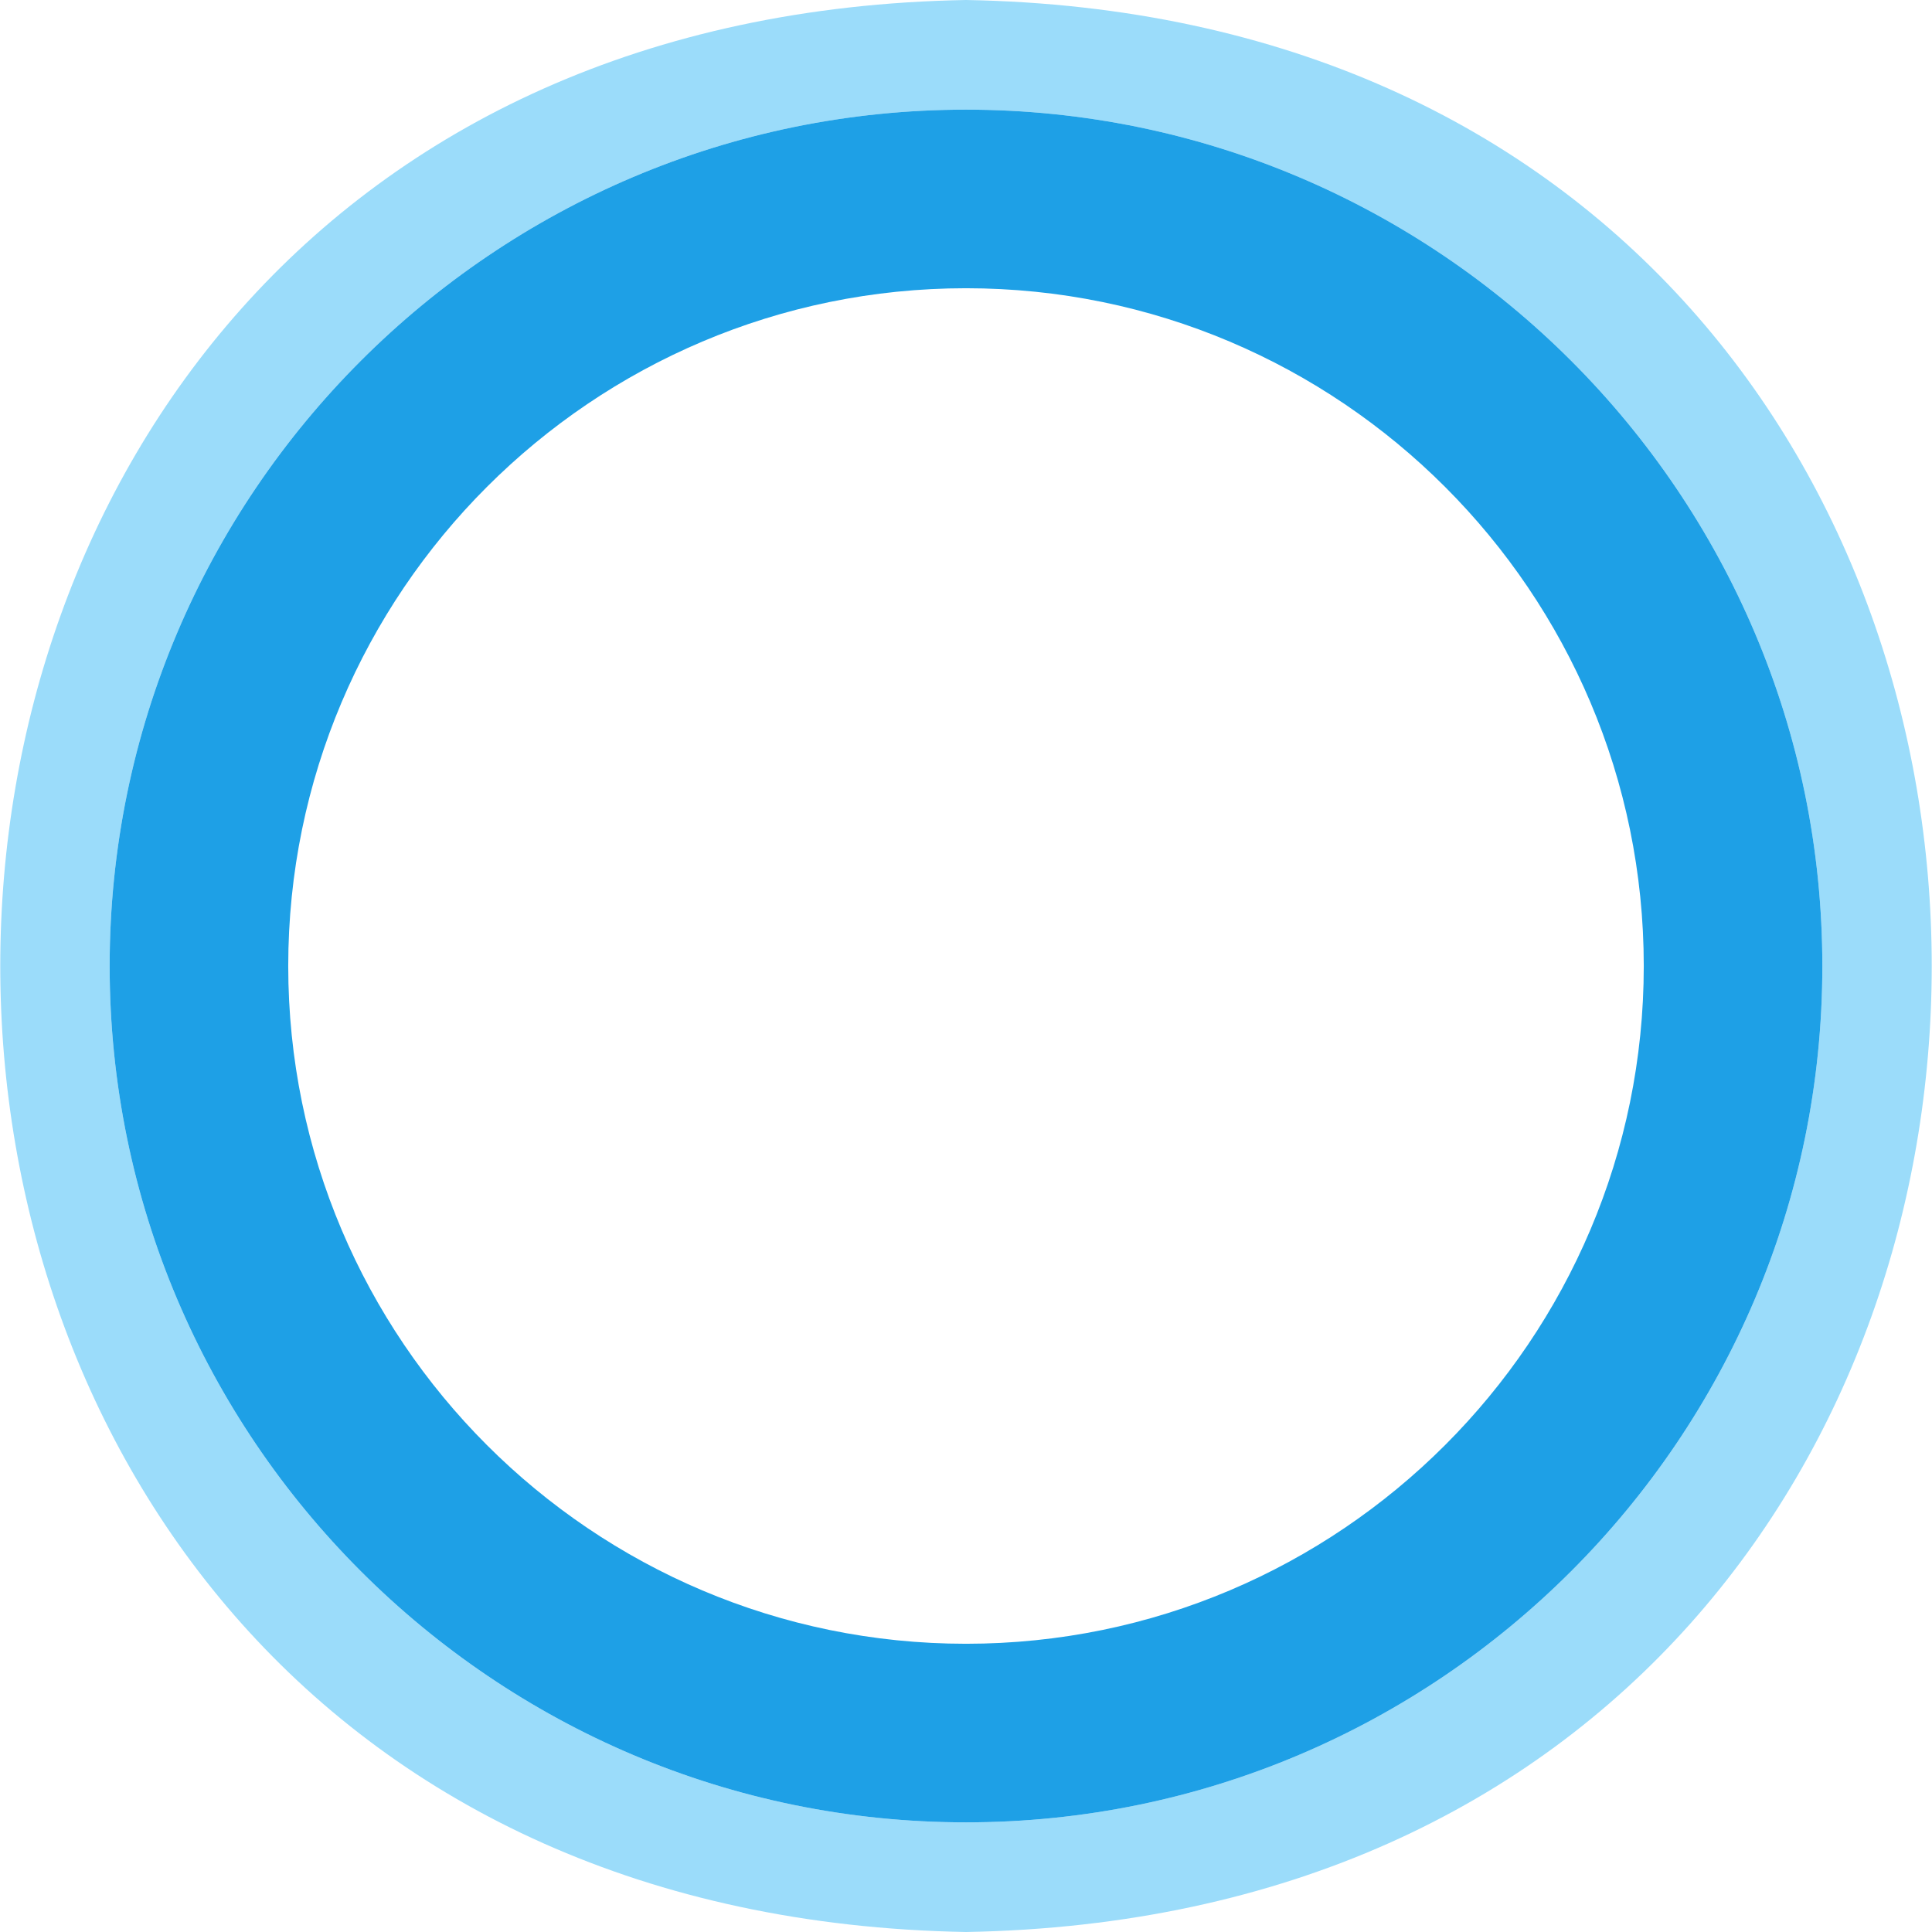 <?xml version="1.0" encoding="utf-8"?>
<!-- Generator: Adobe Illustrator 25.0.0, SVG Export Plug-In . SVG Version: 6.00 Build 0)  -->
<svg version="1.1" id="Слой_1" xmlns="http://www.w3.org/2000/svg" xmlns:xlink="http://www.w3.org/1999/xlink" x="0px" y="0px"
	 width="185px" height="185px" viewBox="0 0 185 185" style="enable-background:new 0 0 185 185;" xml:space="preserve">
<style type="text/css">
	.st0{fill:#9BDCFA;}
	.st1{fill:#1EA0E6;}
</style>
<path class="st0" d="M92.5,0c-123.3,2.2-123.3,182.8,0,185C215.8,182.8,215.8,2.2,92.5,0z M92.5,174.5c-45.2,0-82-36.8-82-82
	s36.8-82,82-82s82,36.8,82,82S137.7,174.5,92.5,174.5z"/>
<path class="st1" d="M92.5,174.5c-45.2,0-82-36.8-82-82s36.8-82,82-82s82,36.8,82,82S137.7,174.5,92.5,174.5 M92.5,27.6
	c-35.8,0-64.9,29.1-64.9,64.9s29.1,64.9,64.9,64.9s64.9-29.1,64.9-64.9S128.3,27.6,92.5,27.6"/>
</svg>
